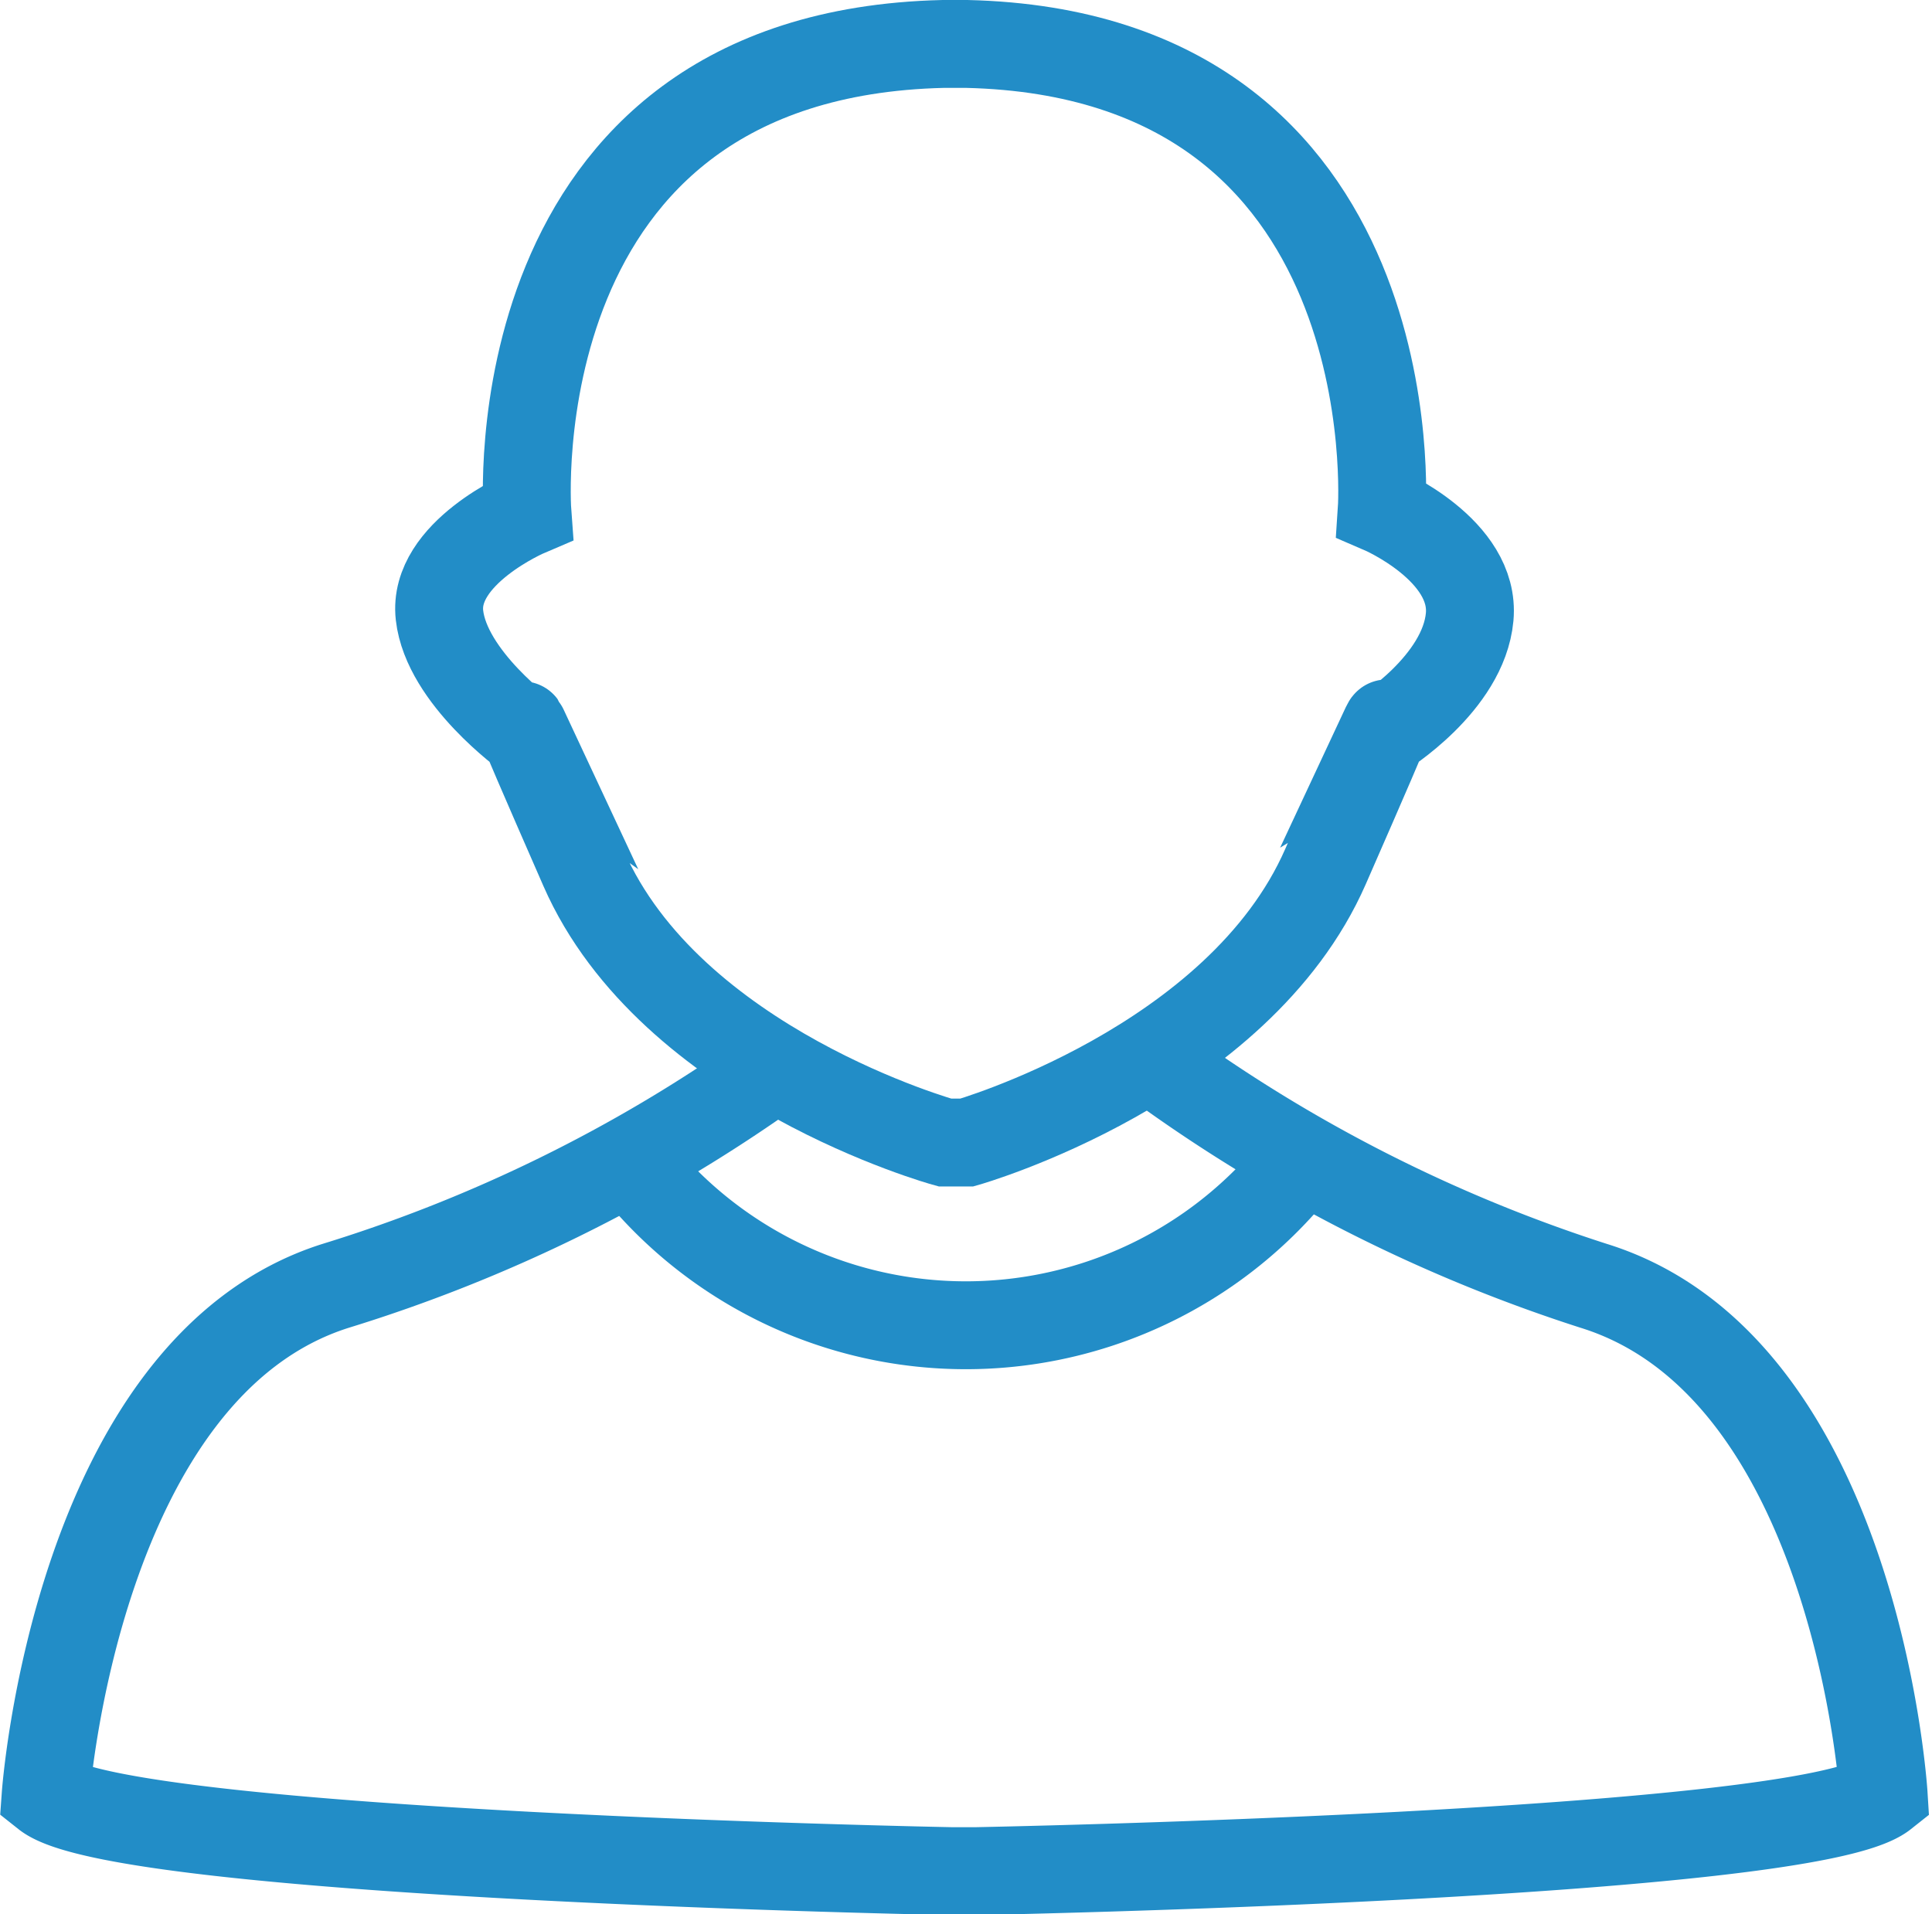 <svg xmlns="http://www.w3.org/2000/svg" width="21.98" height="21.78" viewBox="0 0 21.98 21.78">
  <title>patients</title>
  <g id="Layer_2" data-name="Layer 2">
    <g id="Layer_25" data-name="Layer 25">
      <g>
        <path d="M11,13s3.09-.88,4.08-3.14.64-1.51.64-1.51.93-.57,1-1.33-1-1.22-1-1.22S16.07.62,11,.5h-.27C5.61.62,6,5.83,6,5.83S4.92,6.29,5,7,6,8.37,6,8.37s-.35-.75.64,1.51S10.75,13,10.75,13Z" fill="none" stroke="#228dc7" stroke-miterlimit="10"/>
        <path d="M13.13,12.08a17.52,17.52,0,0,0,5,2.55c3,.93,3.3,5.79,3.3,5.79-.87.69-10.32.87-10.32.87h-.29S1.39,21.11.52,20.42c0,0,.35-4.86,3.3-5.79a17.36,17.36,0,0,0,4.89-2.4" fill="none" stroke="#228dc7" stroke-miterlimit="10"/>
        <path d="M7.18,13.22a4.83,4.83,0,0,0,7.67-.07" fill="none" stroke="#228dc7" stroke-miterlimit="10"/>
      </g>
    </g>
  </g>
</svg>
